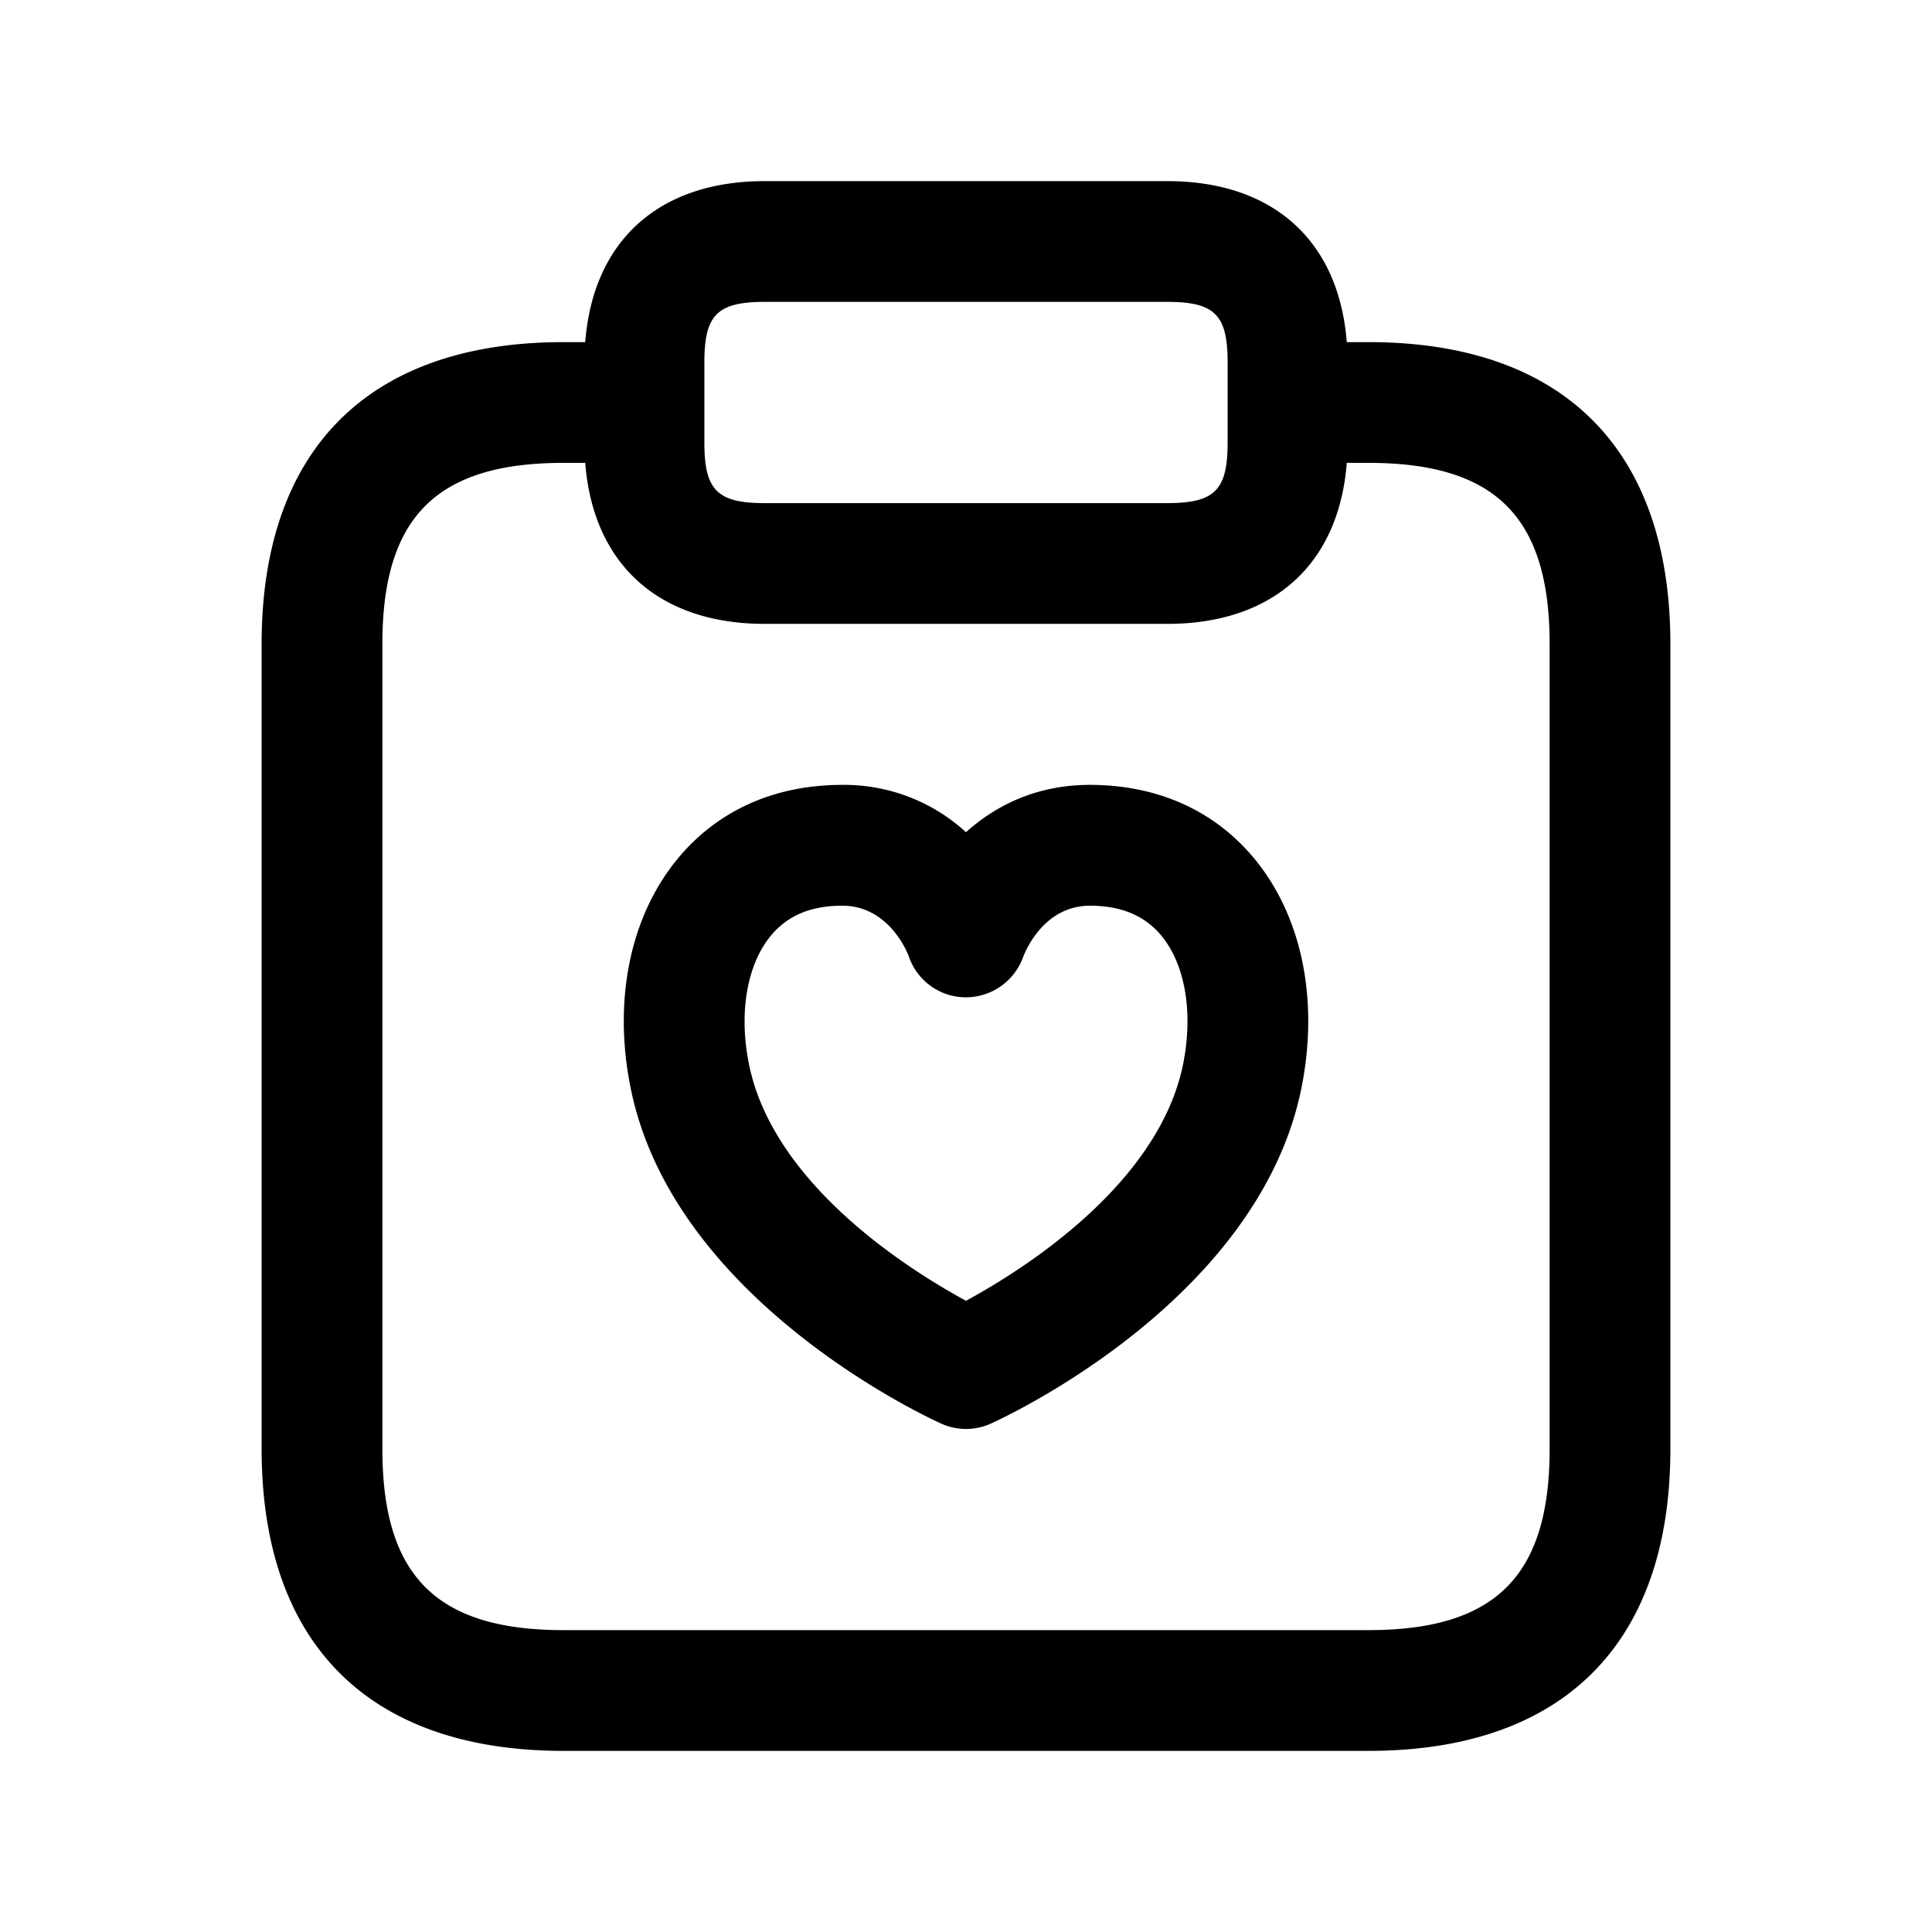 <svg xmlns="http://www.w3.org/2000/svg" width="24" height="24" fill="none"><path fill="currentColor" d="M17 4.25h-.27c-.097-1.254-.909-2-2.23-2h-5c-1.321 0-2.133.746-2.23 2H7C4.582 4.25 3.25 5.582 3.25 8v10c0 2.418 1.332 3.75 3.75 3.75h10c2.418 0 3.75-1.332 3.75-3.75V8c0-2.418-1.332-3.75-3.75-3.75Zm-8.25.25c0-.589.161-.75.75-.75h5c.589 0 .75.161.75.75v1c0 .589-.161.75-.75.75h-5c-.589 0-.75-.161-.75-.75v-1ZM19.25 18c0 1.577-.673 2.25-2.25 2.25H7c-1.577 0-2.25-.673-2.25-2.25V8c0-1.577.673-2.25 2.25-2.25h.27c.097 1.254.909 2 2.23 2h5c1.321 0 2.133-.746 2.23-2H17c1.577 0 2.25.673 2.25 2.25v10Zm-5.699-8.25h-.013c-.662 0-1.169.256-1.538.588a2.242 2.242 0 0 0-1.538-.588h-.013c-.84.004-1.545.324-2.038.926-.582.712-.795 1.741-.58 2.824.524 2.663 3.727 4.124 3.862 4.185a.746.746 0 0 0 .614 0c.136-.061 3.338-1.522 3.863-4.185v-.001c.214-1.083.002-2.112-.58-2.823-.493-.602-1.198-.922-2.039-.926Zm1.148 3.459c-.298 1.504-1.994 2.567-2.699 2.95-.705-.383-2.401-1.446-2.698-2.949-.125-.632-.023-1.224.271-1.583.206-.251.495-.375.885-.376h.004c.579 0 .808.576.829.633a.748.748 0 0 0 .702.505h.01a.757.757 0 0 0 .705-.496c.024-.066.253-.642.832-.642h.004c.39.002.68.125.886.376.293.358.393.949.269 1.582Z"/></svg>